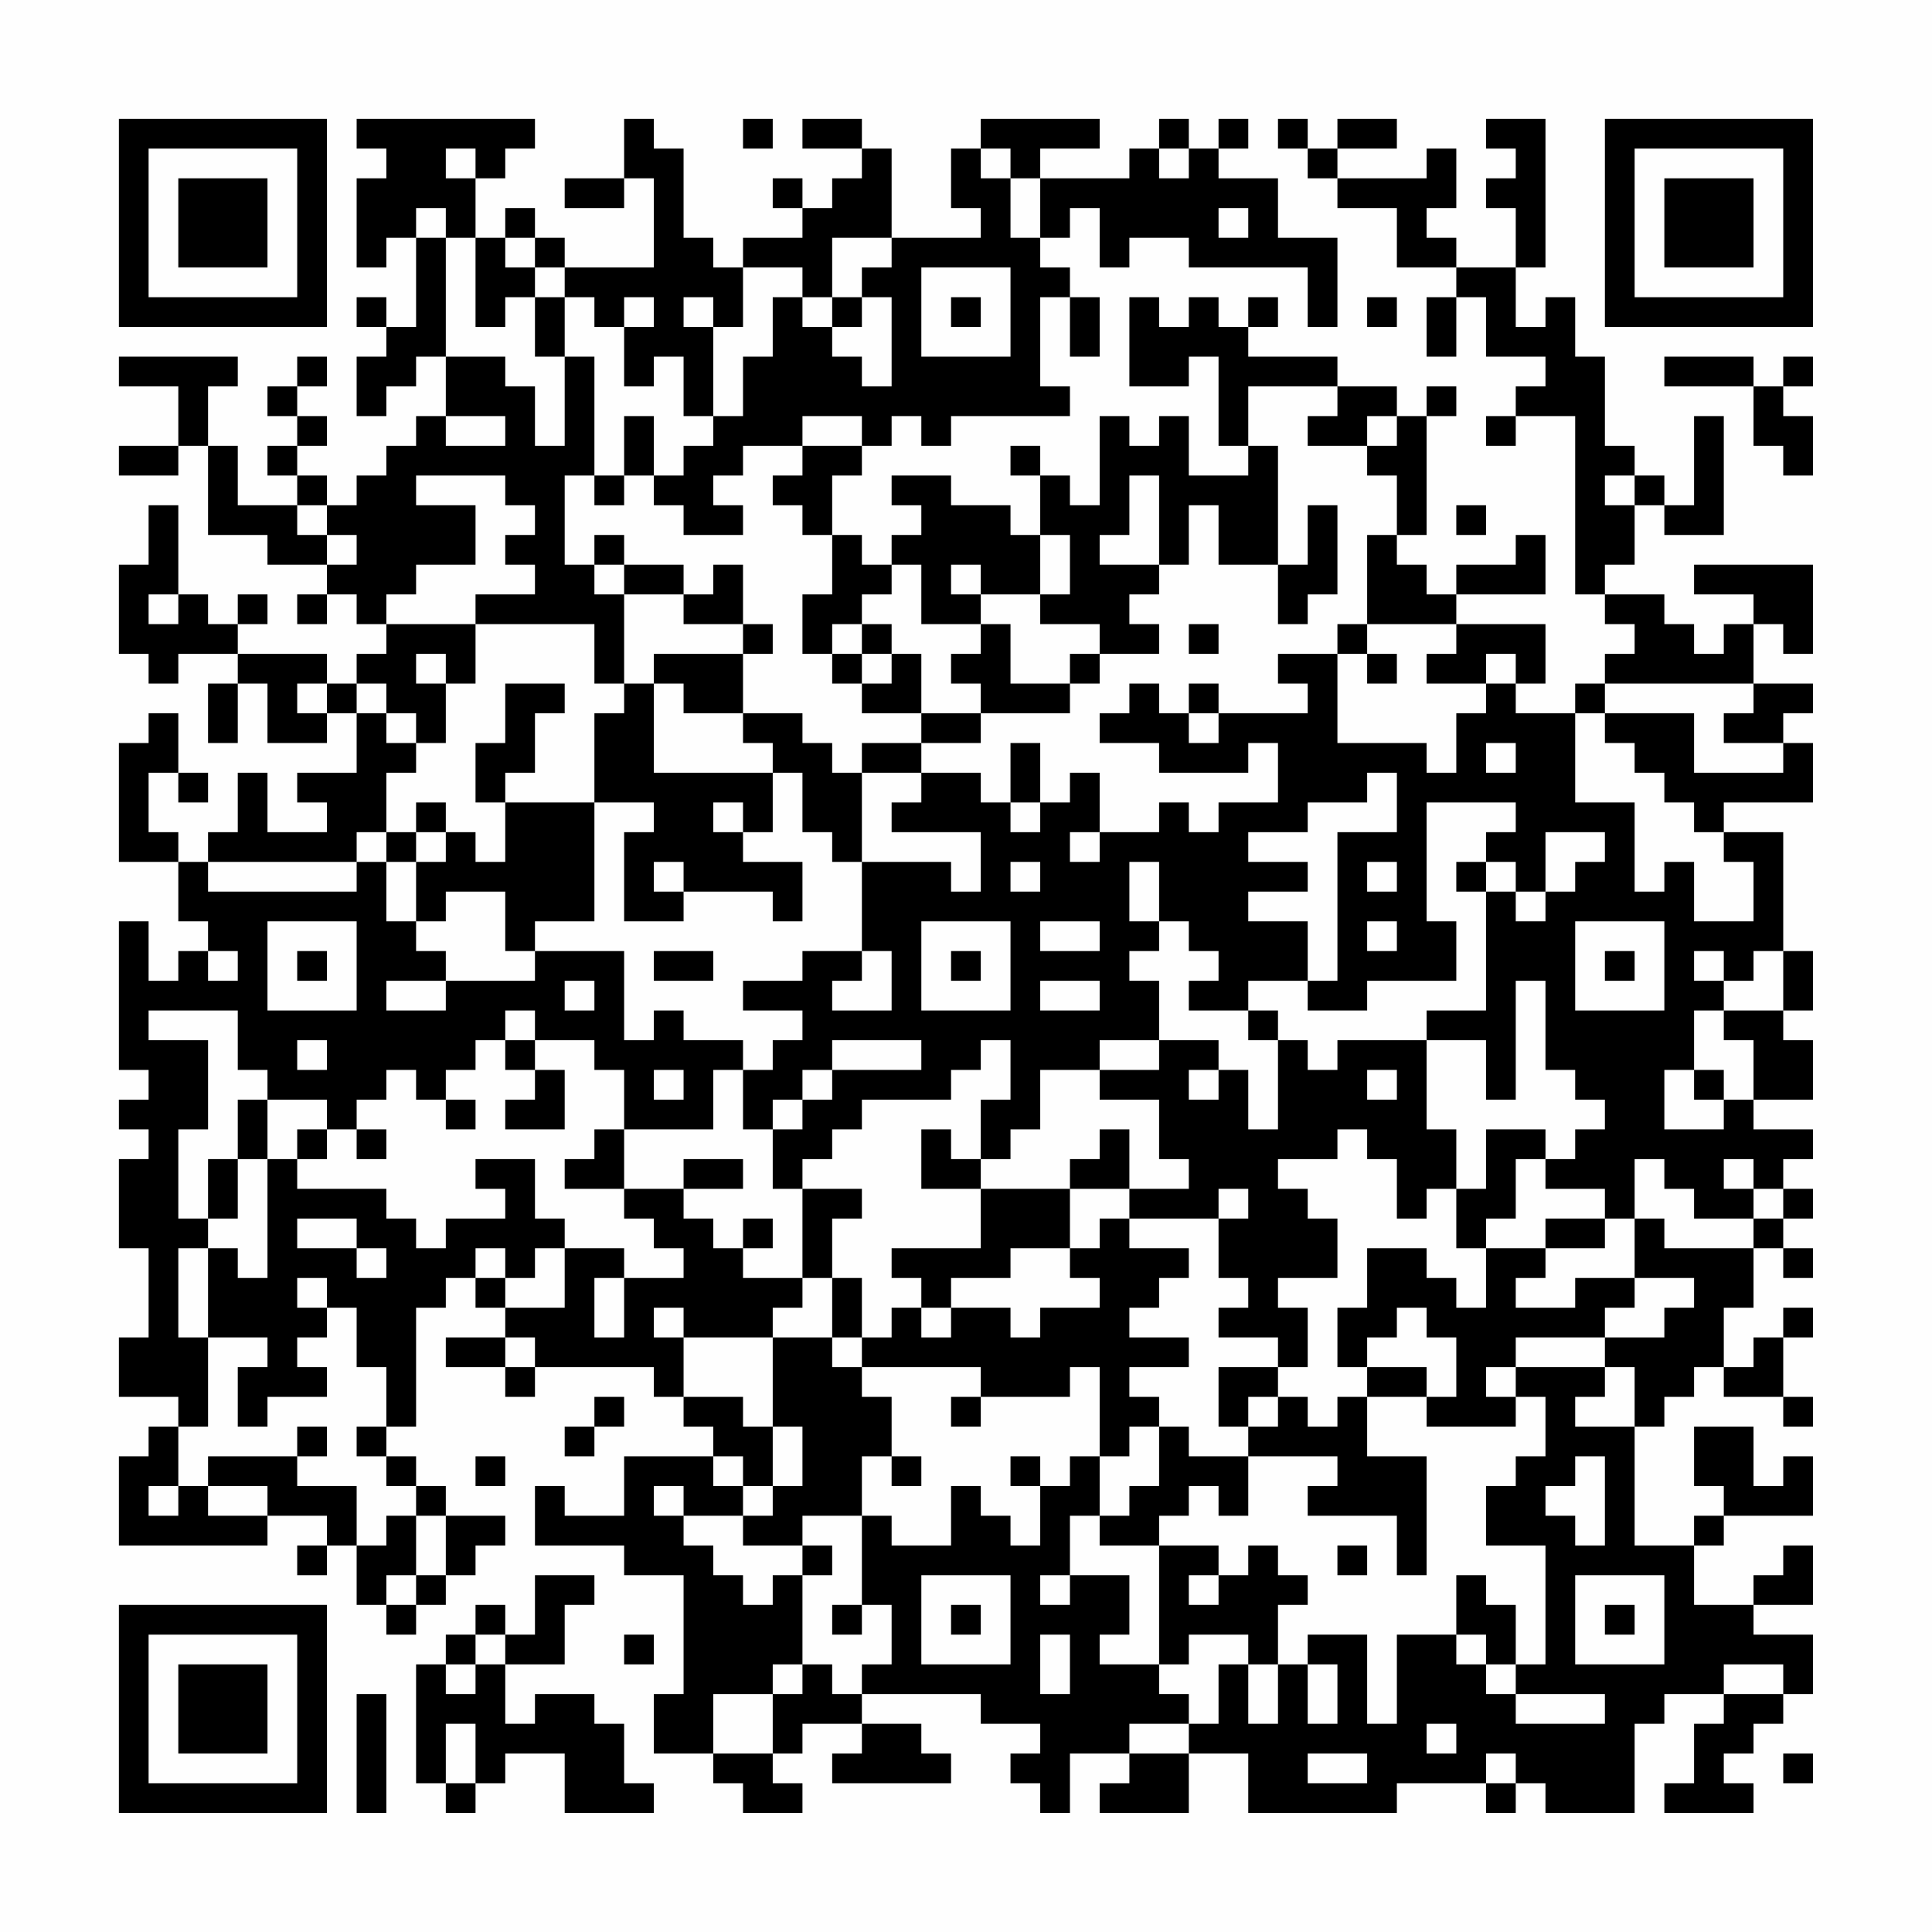 <?xml version="1.0" encoding="UTF-8"?>
<svg xmlns="http://www.w3.org/2000/svg" version="1.1" width="300" height="300" viewBox="0 0 300 300"><rect x="0" y="0" width="300" height="300" fill="#fefefe"/><g transform="scale(4.615)"><g transform="translate(4,4)"><path fill-rule="evenodd" d="M8 0L8 1L9 1L9 2L8 2L8 5L9 5L9 4L10 4L10 7L9 7L9 6L8 6L8 7L9 7L9 8L8 8L8 10L9 10L9 9L10 9L10 8L11 8L11 10L10 10L10 11L9 11L9 12L8 12L8 13L7 13L7 12L6 12L6 11L7 11L7 10L6 10L6 9L7 9L7 8L6 8L6 9L5 9L5 10L6 10L6 11L5 11L5 12L6 12L6 13L4 13L4 11L3 11L3 9L4 9L4 8L0 8L0 9L2 9L2 11L0 11L0 12L2 12L2 11L3 11L3 14L5 14L5 15L7 15L7 16L6 16L6 17L7 17L7 16L8 16L8 17L9 17L9 18L8 18L8 19L7 19L7 18L4 18L4 17L5 17L5 16L4 16L4 17L3 17L3 16L2 16L2 13L1 13L1 15L0 15L0 18L1 18L1 19L2 19L2 18L4 18L4 19L3 19L3 21L4 21L4 19L5 19L5 21L7 21L7 20L8 20L8 22L6 22L6 23L7 23L7 24L5 24L5 22L4 22L4 24L3 24L3 25L2 25L2 24L1 24L1 22L2 22L2 23L3 23L3 22L2 22L2 20L1 20L1 21L0 21L0 25L2 25L2 27L3 27L3 28L2 28L2 29L1 29L1 27L0 27L0 32L1 32L1 33L0 33L0 34L1 34L1 35L0 35L0 38L1 38L1 41L0 41L0 43L2 43L2 44L1 44L1 45L0 45L0 48L5 48L5 47L7 47L7 48L6 48L6 49L7 49L7 48L8 48L8 50L9 50L9 51L10 51L10 50L11 50L11 49L12 49L12 48L13 48L13 47L11 47L11 46L10 46L10 45L9 45L9 44L10 44L10 40L11 40L11 39L12 39L12 40L13 40L13 41L11 41L11 42L13 42L13 43L14 43L14 42L18 42L18 43L19 43L19 44L20 44L20 45L17 45L17 47L15 47L15 46L14 46L14 48L17 48L17 49L19 49L19 53L18 53L18 55L20 55L20 56L21 56L21 57L23 57L23 56L22 56L22 55L23 55L23 54L25 54L25 55L24 55L24 56L28 56L28 55L27 55L27 54L25 54L25 53L29 53L29 54L31 54L31 55L30 55L30 56L31 56L31 57L32 57L32 55L34 55L34 56L33 56L33 57L36 57L36 55L38 55L38 57L43 57L43 56L46 56L46 57L47 57L47 56L48 56L48 57L51 57L51 54L52 54L52 53L54 53L54 54L53 54L53 56L52 56L52 57L55 57L55 56L54 56L54 55L55 55L55 54L56 54L56 53L57 53L57 51L55 51L55 50L57 50L57 48L56 48L56 49L55 49L55 50L53 50L53 48L54 48L54 47L57 47L57 45L56 45L56 46L55 46L55 44L53 44L53 46L54 46L54 47L53 47L53 48L51 48L51 44L52 44L52 43L53 43L53 42L54 42L54 43L56 43L56 44L57 44L57 43L56 43L56 41L57 41L57 40L56 40L56 41L55 41L55 42L54 42L54 40L55 40L55 38L56 38L56 39L57 39L57 38L56 38L56 37L57 37L57 36L56 36L56 35L57 35L57 34L55 34L55 33L57 33L57 31L56 31L56 30L57 30L57 28L56 28L56 24L54 24L54 23L57 23L57 21L56 21L56 20L57 20L57 19L55 19L55 17L56 17L56 18L57 18L57 15L53 15L53 16L55 16L55 17L54 17L54 18L53 18L53 17L52 17L52 16L50 16L50 15L51 15L51 13L52 13L52 14L54 14L54 10L53 10L53 13L52 13L52 12L51 12L51 11L50 11L50 8L49 8L49 6L48 6L48 7L47 7L47 5L48 5L48 0L46 0L46 1L47 1L47 2L46 2L46 3L47 3L47 5L45 5L45 4L44 4L44 3L45 3L45 1L44 1L44 2L41 2L41 1L43 1L43 0L41 0L41 1L40 1L40 0L39 0L39 1L40 1L40 2L41 2L41 3L43 3L43 5L45 5L45 6L44 6L44 8L45 8L45 6L46 6L46 8L48 8L48 9L47 9L47 10L46 10L46 11L47 11L47 10L49 10L49 16L50 16L50 17L51 17L51 18L50 18L50 19L49 19L49 20L47 20L47 19L48 19L48 17L45 17L45 16L48 16L48 14L47 14L47 15L45 15L45 16L44 16L44 15L43 15L43 14L44 14L44 10L45 10L45 9L44 9L44 10L43 10L43 9L41 9L41 8L38 8L38 7L39 7L39 6L38 6L38 7L37 7L37 6L36 6L36 7L35 7L35 6L34 6L34 9L36 9L36 8L37 8L37 11L38 11L38 12L36 12L36 10L35 10L35 11L34 11L34 10L33 10L33 13L32 13L32 12L31 12L31 11L30 11L30 12L31 12L31 14L30 14L30 13L28 13L28 12L26 12L26 13L27 13L27 14L26 14L26 15L25 15L25 14L24 14L24 12L25 12L25 11L26 11L26 10L27 10L27 11L28 11L28 10L32 10L32 9L31 9L31 6L32 6L32 8L33 8L33 6L32 6L32 5L31 5L31 4L32 4L32 3L33 3L33 5L34 5L34 4L36 4L36 5L40 5L40 7L41 7L41 4L39 4L39 2L37 2L37 1L38 1L38 0L37 0L37 1L36 1L36 0L35 0L35 1L34 1L34 2L31 2L31 1L33 1L33 0L29 0L29 1L28 1L28 3L29 3L29 4L26 4L26 1L25 1L25 0L23 0L23 1L25 1L25 2L24 2L24 3L23 3L23 2L22 2L22 3L23 3L23 4L21 4L21 5L20 5L20 4L19 4L19 1L18 1L18 0L17 0L17 2L15 2L15 3L17 3L17 2L18 2L18 5L15 5L15 4L14 4L14 3L13 3L13 4L12 4L12 2L13 2L13 1L14 1L14 0ZM21 0L21 1L22 1L22 0ZM11 1L11 2L12 2L12 1ZM29 1L29 2L30 2L30 4L31 4L31 2L30 2L30 1ZM35 1L35 2L36 2L36 1ZM10 3L10 4L11 4L11 8L13 8L13 9L14 9L14 11L15 11L15 8L16 8L16 12L15 12L15 15L16 15L16 16L17 16L17 19L16 19L16 17L12 17L12 16L14 16L14 15L13 15L13 14L14 14L14 13L13 13L13 12L10 12L10 13L12 13L12 15L10 15L10 16L9 16L9 17L12 17L12 19L11 19L11 18L10 18L10 19L11 19L11 21L10 21L10 20L9 20L9 19L8 19L8 20L9 20L9 21L10 21L10 22L9 22L9 24L8 24L8 25L3 25L3 26L8 26L8 25L9 25L9 27L10 27L10 28L11 28L11 29L9 29L9 30L11 30L11 29L14 29L14 28L17 28L17 31L18 31L18 30L19 30L19 31L21 31L21 32L20 32L20 34L17 34L17 32L16 32L16 31L14 31L14 30L13 30L13 31L12 31L12 32L11 32L11 33L10 33L10 32L9 32L9 33L8 33L8 34L7 34L7 33L5 33L5 32L4 32L4 30L1 30L1 31L3 31L3 34L2 34L2 37L3 37L3 38L2 38L2 41L3 41L3 44L2 44L2 46L1 46L1 47L2 47L2 46L3 46L3 47L5 47L5 46L3 46L3 45L6 45L6 46L8 46L8 48L9 48L9 47L10 47L10 49L9 49L9 50L10 50L10 49L11 49L11 47L10 47L10 46L9 46L9 45L8 45L8 44L9 44L9 42L8 42L8 40L7 40L7 39L6 39L6 40L7 40L7 41L6 41L6 42L7 42L7 43L5 43L5 44L4 44L4 42L5 42L5 41L3 41L3 38L4 38L4 39L5 39L5 35L6 35L6 36L9 36L9 37L10 37L10 38L11 38L11 37L13 37L13 36L12 36L12 35L14 35L14 37L15 37L15 38L14 38L14 39L13 39L13 38L12 38L12 39L13 39L13 40L15 40L15 38L17 38L17 39L16 39L16 41L17 41L17 39L19 39L19 38L18 38L18 37L17 37L17 36L19 36L19 37L20 37L20 38L21 38L21 39L23 39L23 40L22 40L22 41L19 41L19 40L18 40L18 41L19 41L19 43L21 43L21 44L22 44L22 46L21 46L21 45L20 45L20 46L21 46L21 47L19 47L19 46L18 46L18 47L19 47L19 48L20 48L20 49L21 49L21 50L22 50L22 49L23 49L23 52L22 52L22 53L20 53L20 55L22 55L22 53L23 53L23 52L24 52L24 53L25 53L25 52L26 52L26 50L25 50L25 47L26 47L26 48L28 48L28 46L29 46L29 47L30 47L30 48L31 48L31 46L32 46L32 45L33 45L33 47L32 47L32 49L31 49L31 50L32 50L32 49L34 49L34 51L33 51L33 52L35 52L35 53L36 53L36 54L34 54L34 55L36 55L36 54L37 54L37 52L38 52L38 54L39 54L39 52L40 52L40 54L41 54L41 52L40 52L40 51L42 51L42 54L43 54L43 51L45 51L45 52L46 52L46 53L47 53L47 54L50 54L50 53L47 53L47 52L48 52L48 48L46 48L46 46L47 46L47 45L48 45L48 43L47 43L47 42L50 42L50 43L49 43L49 44L51 44L51 42L50 42L50 41L52 41L52 40L53 40L53 39L51 39L51 37L52 37L52 38L55 38L55 37L56 37L56 36L55 36L55 35L54 35L54 36L55 36L55 37L53 37L53 36L52 36L52 35L51 35L51 37L50 37L50 36L48 36L48 35L49 35L49 34L50 34L50 33L49 33L49 32L48 32L48 29L47 29L47 33L46 33L46 31L44 31L44 30L46 30L46 26L47 26L47 27L48 27L48 26L49 26L49 25L50 25L50 24L48 24L48 26L47 26L47 25L46 25L46 24L47 24L47 23L44 23L44 27L45 27L45 29L42 29L42 30L40 30L40 29L41 29L41 24L43 24L43 22L42 22L42 23L40 23L40 24L38 24L38 25L40 25L40 26L38 26L38 27L40 27L40 29L38 29L38 30L36 30L36 29L37 29L37 28L36 28L36 27L35 27L35 25L34 25L34 27L35 27L35 28L34 28L34 29L35 29L35 31L33 31L33 32L31 32L31 34L30 34L30 35L29 35L29 33L30 33L30 31L29 31L29 32L28 32L28 33L25 33L25 34L24 34L24 35L23 35L23 36L22 36L22 34L23 34L23 33L24 33L24 32L27 32L27 31L24 31L24 32L23 32L23 33L22 33L22 34L21 34L21 32L22 32L22 31L23 31L23 30L21 30L21 29L23 29L23 28L25 28L25 29L24 29L24 30L26 30L26 28L25 28L25 25L28 25L28 26L29 26L29 24L26 24L26 23L27 23L27 22L29 22L29 23L30 23L30 24L31 24L31 23L32 23L32 22L33 22L33 24L32 24L32 25L33 25L33 24L35 24L35 23L36 23L36 24L37 24L37 23L39 23L39 21L38 21L38 22L35 22L35 21L33 21L33 20L34 20L34 19L35 19L35 20L36 20L36 21L37 21L37 20L40 20L40 19L39 19L39 18L41 18L41 21L44 21L44 22L45 22L45 20L46 20L46 19L47 19L47 18L46 18L46 19L44 19L44 18L45 18L45 17L42 17L42 14L43 14L43 12L42 12L42 11L43 11L43 10L42 10L42 11L40 11L40 10L41 10L41 9L38 9L38 11L39 11L39 15L37 15L37 13L36 13L36 15L35 15L35 12L34 12L34 14L33 14L33 15L35 15L35 16L34 16L34 17L35 17L35 18L33 18L33 17L31 17L31 16L32 16L32 14L31 14L31 16L29 16L29 15L28 15L28 16L29 16L29 17L27 17L27 15L26 15L26 16L25 16L25 17L24 17L24 18L23 18L23 16L24 16L24 14L23 14L23 13L22 13L22 12L23 12L23 11L25 11L25 10L23 10L23 11L21 11L21 12L20 12L20 13L21 13L21 14L19 14L19 13L18 13L18 12L19 12L19 11L20 11L20 10L21 10L21 8L22 8L22 6L23 6L23 7L24 7L24 8L25 8L25 9L26 9L26 6L25 6L25 5L26 5L26 4L24 4L24 6L23 6L23 5L21 5L21 7L20 7L20 6L19 6L19 7L20 7L20 10L19 10L19 8L18 8L18 9L17 9L17 7L18 7L18 6L17 6L17 7L16 7L16 6L15 6L15 5L14 5L14 4L13 4L13 5L14 5L14 6L13 6L13 7L12 7L12 4L11 4L11 3ZM37 3L37 4L38 4L38 3ZM27 5L27 8L30 8L30 5ZM14 6L14 8L15 8L15 6ZM24 6L24 7L25 7L25 6ZM28 6L28 7L29 7L29 6ZM42 6L42 7L43 7L43 6ZM52 8L52 9L55 9L55 11L56 11L56 12L57 12L57 10L56 10L56 9L57 9L57 8L56 8L56 9L55 9L55 8ZM11 10L11 11L13 11L13 10ZM17 10L17 12L16 12L16 13L17 13L17 12L18 12L18 10ZM50 12L50 13L51 13L51 12ZM6 13L6 14L7 14L7 15L8 15L8 14L7 14L7 13ZM40 13L40 15L39 15L39 17L40 17L40 16L41 16L41 13ZM45 13L45 14L46 14L46 13ZM16 14L16 15L17 15L17 16L19 16L19 17L21 17L21 18L18 18L18 19L17 19L17 20L16 20L16 23L13 23L13 22L14 22L14 20L15 20L15 19L13 19L13 21L12 21L12 23L13 23L13 25L12 25L12 24L11 24L11 23L10 23L10 24L9 24L9 25L10 25L10 27L11 27L11 26L13 26L13 28L14 28L14 27L16 27L16 23L18 23L18 24L17 24L17 27L19 27L19 26L22 26L22 27L23 27L23 25L21 25L21 24L22 24L22 22L23 22L23 24L24 24L24 25L25 25L25 22L27 22L27 21L29 21L29 20L32 20L32 19L33 19L33 18L32 18L32 19L30 19L30 17L29 17L29 18L28 18L28 19L29 19L29 20L27 20L27 18L26 18L26 17L25 17L25 18L24 18L24 19L25 19L25 20L27 20L27 21L25 21L25 22L24 22L24 21L23 21L23 20L21 20L21 18L22 18L22 17L21 17L21 15L20 15L20 16L19 16L19 15L17 15L17 14ZM1 16L1 17L2 17L2 16ZM36 17L36 18L37 18L37 17ZM41 17L41 18L42 18L42 19L43 19L43 18L42 18L42 17ZM25 18L25 19L26 19L26 18ZM6 19L6 20L7 20L7 19ZM18 19L18 22L22 22L22 21L21 21L21 20L19 20L19 19ZM36 19L36 20L37 20L37 19ZM50 19L50 20L49 20L49 23L51 23L51 26L52 26L52 25L53 25L53 27L55 27L55 25L54 25L54 24L53 24L53 23L52 23L52 22L51 22L51 21L50 21L50 20L53 20L53 22L56 22L56 21L54 21L54 20L55 20L55 19ZM30 21L30 23L31 23L31 21ZM46 21L46 22L47 22L47 21ZM20 23L20 24L21 24L21 23ZM10 24L10 25L11 25L11 24ZM18 25L18 26L19 26L19 25ZM30 25L30 26L31 26L31 25ZM42 25L42 26L43 26L43 25ZM45 25L45 26L46 26L46 25ZM5 27L5 30L8 30L8 27ZM27 27L27 30L30 30L30 27ZM31 27L31 28L33 28L33 27ZM42 27L42 28L43 28L43 27ZM49 27L49 30L52 30L52 27ZM3 28L3 29L4 29L4 28ZM6 28L6 29L7 29L7 28ZM18 28L18 29L20 29L20 28ZM28 28L28 29L29 29L29 28ZM50 28L50 29L51 29L51 28ZM53 28L53 29L54 29L54 30L53 30L53 32L52 32L52 34L54 34L54 33L55 33L55 31L54 31L54 30L56 30L56 28L55 28L55 29L54 29L54 28ZM15 29L15 30L16 30L16 29ZM31 29L31 30L33 30L33 29ZM38 30L38 31L39 31L39 34L38 34L38 32L37 32L37 31L35 31L35 32L33 32L33 33L35 33L35 35L36 35L36 36L34 36L34 34L33 34L33 35L32 35L32 36L29 36L29 35L28 35L28 34L27 34L27 36L29 36L29 38L26 38L26 39L27 39L27 40L26 40L26 41L25 41L25 39L24 39L24 37L25 37L25 36L23 36L23 39L24 39L24 41L22 41L22 44L23 44L23 46L22 46L22 47L21 47L21 48L23 48L23 49L24 49L24 48L23 48L23 47L25 47L25 45L26 45L26 46L27 46L27 45L26 45L26 43L25 43L25 42L29 42L29 43L28 43L28 44L29 44L29 43L32 43L32 42L33 42L33 45L34 45L34 44L35 44L35 46L34 46L34 47L33 47L33 48L35 48L35 52L36 52L36 51L38 51L38 52L39 52L39 50L40 50L40 49L39 49L39 48L38 48L38 49L37 49L37 48L35 48L35 47L36 47L36 46L37 46L37 47L38 47L38 45L41 45L41 46L40 46L40 47L43 47L43 49L44 49L44 45L42 45L42 43L44 43L44 44L47 44L47 43L46 43L46 42L47 42L47 41L50 41L50 40L51 40L51 39L49 39L49 40L47 40L47 39L48 39L48 38L50 38L50 37L48 37L48 38L46 38L46 37L47 37L47 35L48 35L48 34L46 34L46 36L45 36L45 34L44 34L44 31L41 31L41 32L40 32L40 31L39 31L39 30ZM6 31L6 32L7 32L7 31ZM13 31L13 32L14 32L14 33L13 33L13 34L15 34L15 32L14 32L14 31ZM18 32L18 33L19 33L19 32ZM36 32L36 33L37 33L37 32ZM42 32L42 33L43 33L43 32ZM53 32L53 33L54 33L54 32ZM4 33L4 35L3 35L3 37L4 37L4 35L5 35L5 33ZM11 33L11 34L12 34L12 33ZM6 34L6 35L7 35L7 34ZM8 34L8 35L9 35L9 34ZM16 34L16 35L15 35L15 36L17 36L17 34ZM41 34L41 35L39 35L39 36L40 36L40 37L41 37L41 39L39 39L39 40L40 40L40 42L39 42L39 41L37 41L37 40L38 40L38 39L37 39L37 37L38 37L38 36L37 36L37 37L34 37L34 36L32 36L32 38L30 38L30 39L28 39L28 40L27 40L27 41L28 41L28 40L30 40L30 41L31 41L31 40L33 40L33 39L32 39L32 38L33 38L33 37L34 37L34 38L36 38L36 39L35 39L35 40L34 40L34 41L36 41L36 42L34 42L34 43L35 43L35 44L36 44L36 45L38 45L38 44L39 44L39 43L40 43L40 44L41 44L41 43L42 43L42 42L44 42L44 43L45 43L45 41L44 41L44 40L43 40L43 41L42 41L42 42L41 42L41 40L42 40L42 38L44 38L44 39L45 39L45 40L46 40L46 38L45 38L45 36L44 36L44 37L43 37L43 35L42 35L42 34ZM19 35L19 36L21 36L21 35ZM6 37L6 38L8 38L8 39L9 39L9 38L8 38L8 37ZM21 37L21 38L22 38L22 37ZM13 41L13 42L14 42L14 41ZM24 41L24 42L25 42L25 41ZM37 42L37 44L38 44L38 43L39 43L39 42ZM16 43L16 44L15 44L15 45L16 45L16 44L17 44L17 43ZM6 44L6 45L7 45L7 44ZM12 45L12 46L13 46L13 45ZM30 45L30 46L31 46L31 45ZM49 45L49 46L48 46L48 47L49 47L49 48L50 48L50 45ZM41 48L41 49L42 49L42 48ZM14 49L14 51L13 51L13 50L12 50L12 51L11 51L11 52L10 52L10 56L11 56L11 57L12 57L12 56L13 56L13 55L15 55L15 57L18 57L18 56L17 56L17 54L16 54L16 53L14 53L14 54L13 54L13 52L15 52L15 50L16 50L16 49ZM27 49L27 52L30 52L30 49ZM36 49L36 50L37 50L37 49ZM45 49L45 51L46 51L46 52L47 52L47 50L46 50L46 49ZM49 49L49 52L52 52L52 49ZM24 50L24 51L25 51L25 50ZM28 50L28 51L29 51L29 50ZM50 50L50 51L51 51L51 50ZM12 51L12 52L11 52L11 53L12 53L12 52L13 52L13 51ZM17 51L17 52L18 52L18 51ZM31 51L31 53L32 53L32 51ZM54 52L54 53L56 53L56 52ZM8 53L8 57L9 57L9 53ZM11 54L11 56L12 56L12 54ZM44 54L44 55L45 55L45 54ZM40 55L40 56L42 56L42 55ZM46 55L46 56L47 56L47 55ZM56 55L56 56L57 56L57 55ZM0 0L0 7L7 7L7 0ZM1 1L1 6L6 6L6 1ZM2 2L2 5L5 5L5 2ZM50 0L50 7L57 7L57 0ZM51 1L51 6L56 6L56 1ZM52 2L52 5L55 5L55 2ZM0 50L0 57L7 57L7 50ZM1 51L1 56L6 56L6 51ZM2 52L2 55L5 55L5 52Z" fill="#000000"/></g></g></svg>
